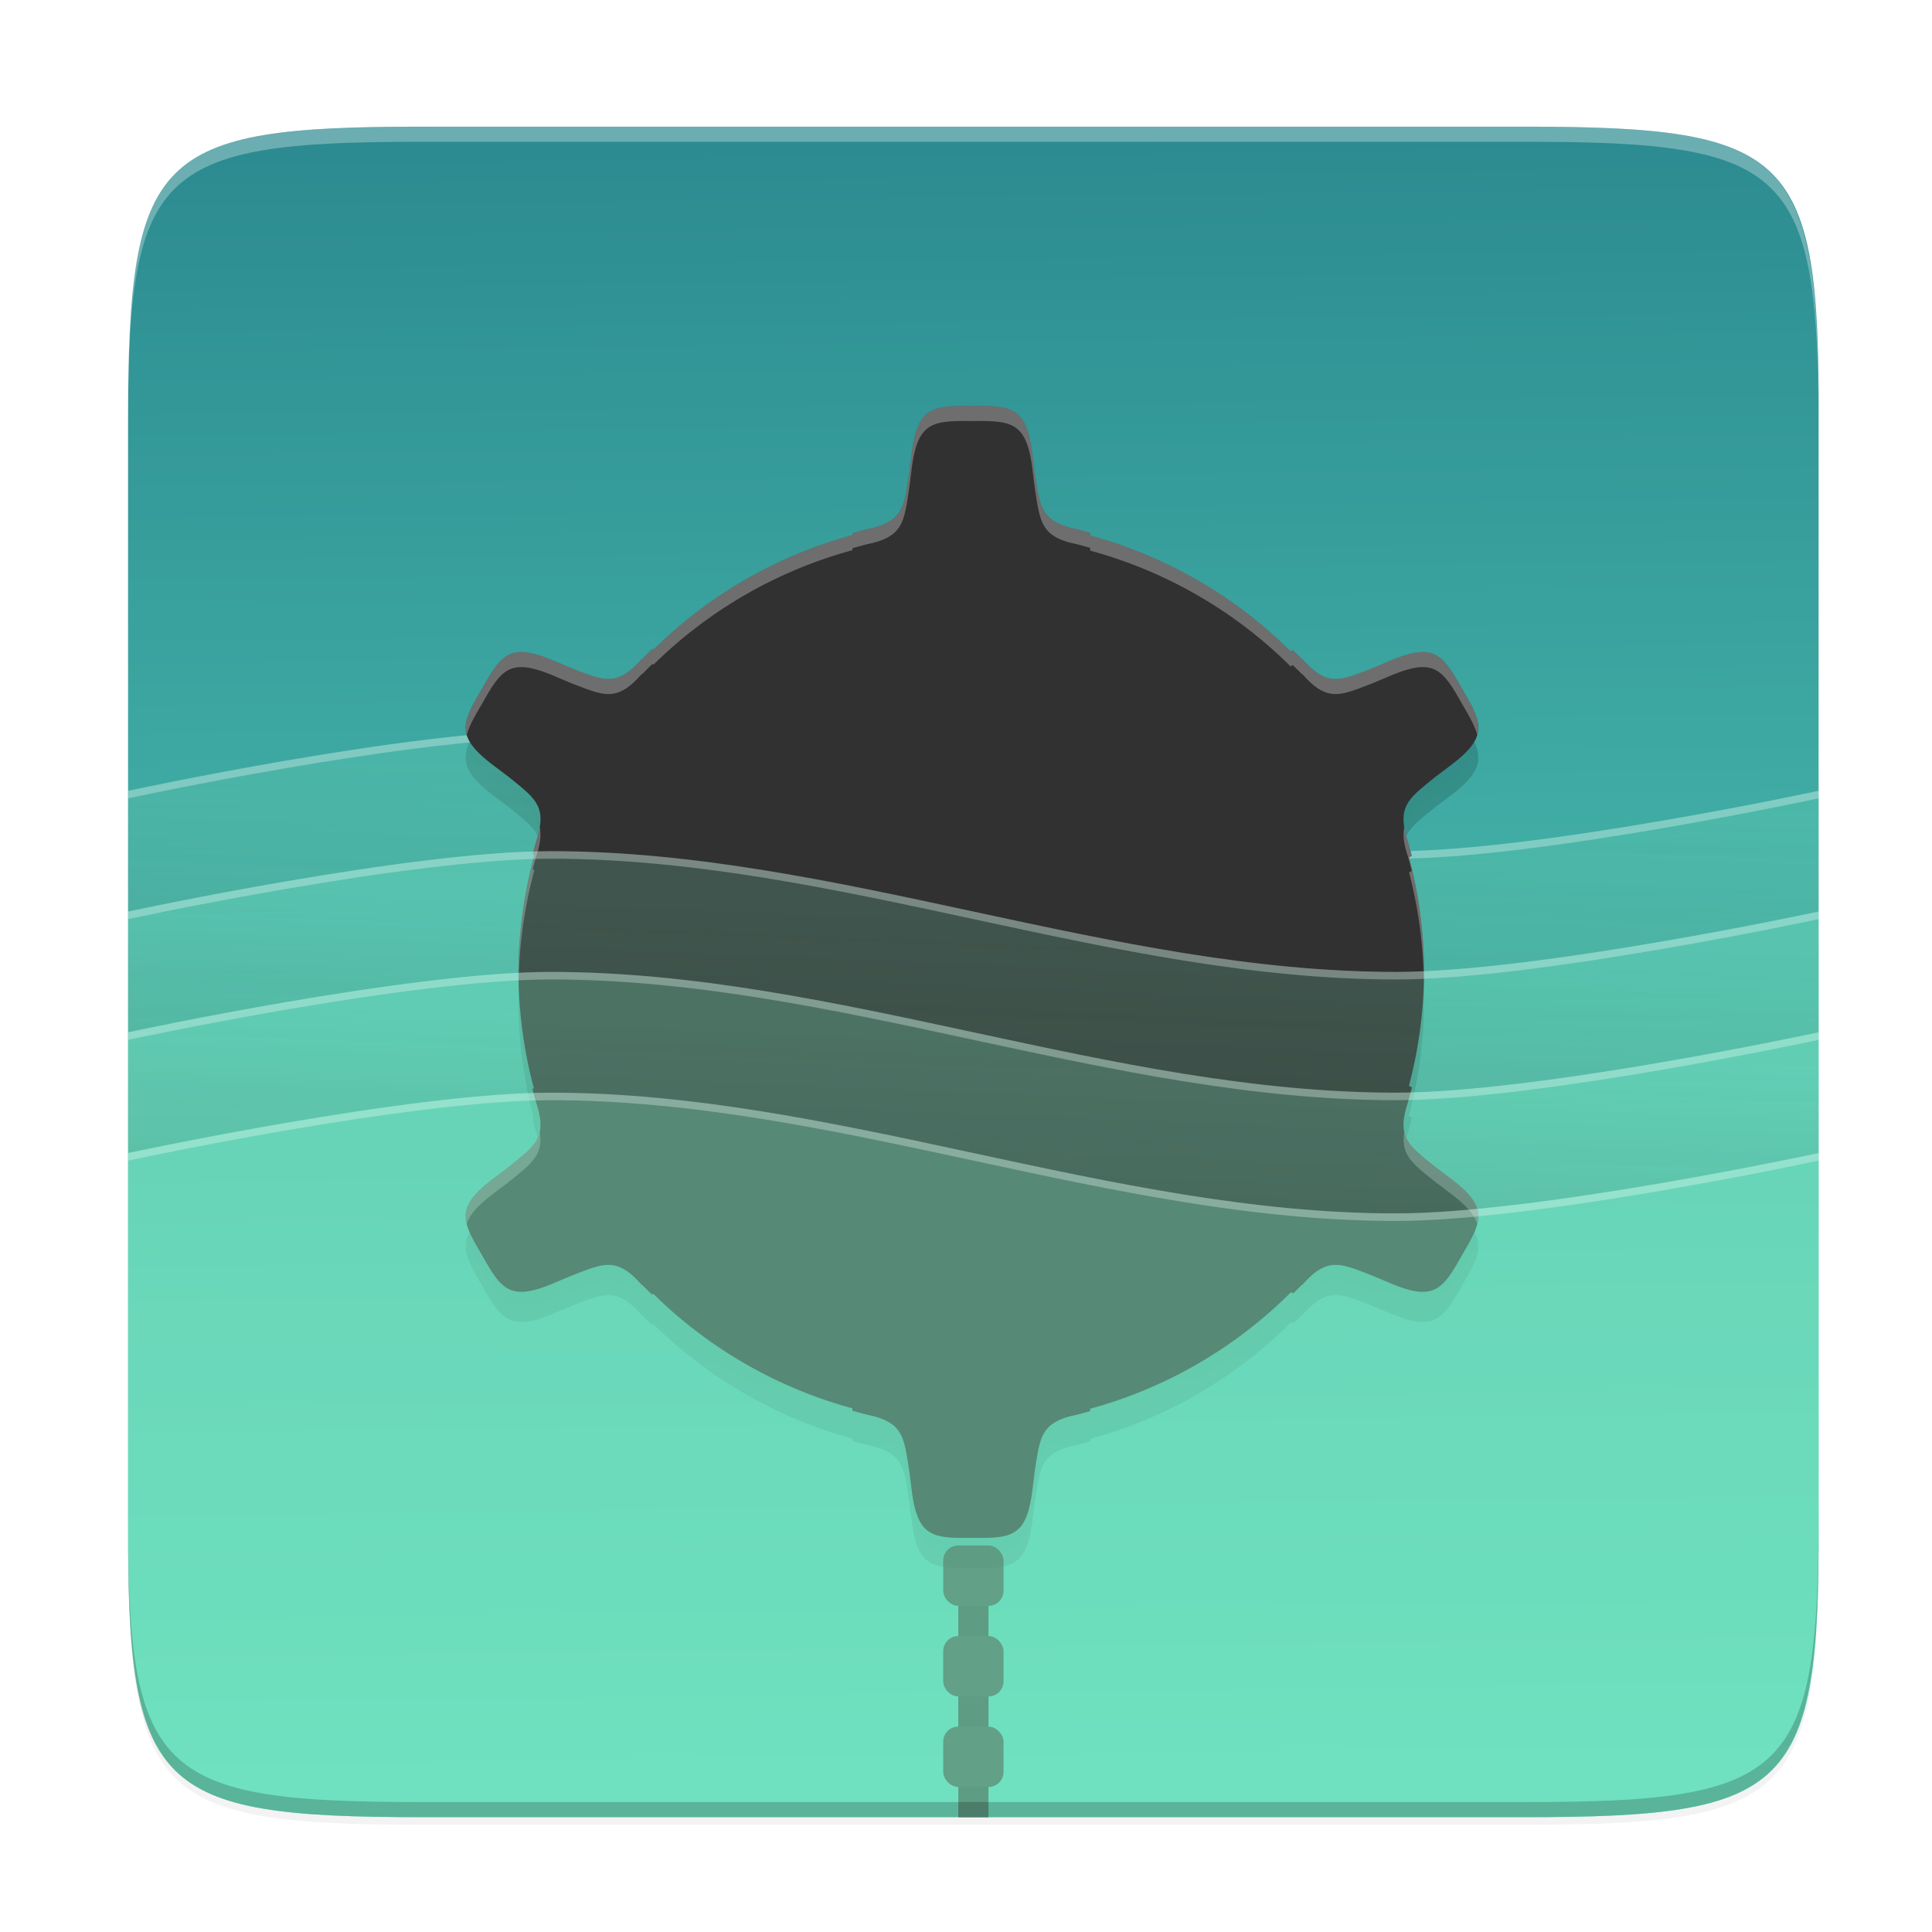 <?xml version="1.0" encoding="UTF-8" standalone="no"?>
<svg
   width="256"
   height="256"
   version="1.0"
   enable-background="new"
   id="svg73"
   sodipodi:docname="mine.svg"
   inkscape:version="1.1.2 (0a00cf5339, 2022-02-04)"
   xmlns:inkscape="http://www.inkscape.org/namespaces/inkscape"
   xmlns:sodipodi="http://sodipodi.sourceforge.net/DTD/sodipodi-0.dtd"
   xmlns:xlink="http://www.w3.org/1999/xlink"
   xmlns="http://www.w3.org/2000/svg"
   xmlns:svg="http://www.w3.org/2000/svg">
  <sodipodi:namedview
     id="namedview75"
     pagecolor="#ffffff"
     bordercolor="#666666"
     borderopacity="1.0"
     inkscape:pageshadow="2"
     inkscape:pageopacity="0.0"
     inkscape:pagecheckerboard="0"
     showgrid="false"
     inkscape:zoom="1.2526286"
     inkscape:cx="-11.575658"
     inkscape:cy="146.49194"
     inkscape:window-width="1920"
     inkscape:window-height="1014"
     inkscape:window-x="0"
     inkscape:window-y="32"
     inkscape:window-maximized="1"
     inkscape:current-layer="svg73" />
  <defs
     id="defs21">
    <filter
       id="b"
       width="1.046"
       height="1.05"
       x="-0.023"
       y="-0.025"
       color-interpolation-filters="sRGB">
      <feGaussianBlur
         stdDeviation="2.32"
         id="feGaussianBlur2" />
    </filter>
    <filter
       id="c"
       width="1.023"
       height="1.025"
       x="-0.012"
       y="-0.012"
       color-interpolation-filters="sRGB">
      <feGaussianBlur
         stdDeviation="1.16"
         id="feGaussianBlur5" />
    </filter>
    <linearGradient
       id="e"
       x1="296"
       x2="296"
       y1="-212"
       y2="236"
       gradientUnits="userSpaceOnUse"
       xlink:href="#a" />
    <linearGradient
       id="a">
      <stop
         offset="0"
         stop-color="#FFFEFE"
         id="stop9" />
      <stop
         offset=".125"
         stop-color="#FFFEFE"
         stop-opacity=".098"
         id="stop11" />
      <stop
         offset=".925"
         stop-opacity=".098"
         id="stop13" />
      <stop
         offset="1"
         stop-opacity=".498"
         id="stop15" />
    </linearGradient>
    <clipPath
       id="d"
       clipPathUnits="userSpaceOnUse">
      <path
         d="M361.938-212C507.235-212 528-191.287 528-46.125v116.25C528 215.286 507.235 236 361.937 236H214.063C68.766 236 48 215.286 48 70.125v-116.25C48-191.287 68.765-212 214.063-212z"
         fill="#9F4AC8"
         id="path18" />
    </clipPath>
    <filter
       inkscape:collect="always"
       style="color-interpolation-filters:sRGB"
       id="filter58492"
       x="-0.012"
       width="1.024"
       y="-0.012"
       height="1.024">
      <feGaussianBlur
         inkscape:collect="always"
         stdDeviation="1.12"
         id="feGaussianBlur58494" />
    </filter>
    <filter
       inkscape:collect="always"
       style="color-interpolation-filters:sRGB"
       id="filter58449"
       x="-0.048"
       width="1.096"
       y="-0.048"
       height="1.096">
      <feGaussianBlur
         inkscape:collect="always"
         stdDeviation="4.48"
         id="feGaussianBlur58451" />
    </filter>
    <linearGradient
       inkscape:collect="always"
       xlink:href="#linearGradient4338-7"
       id="linearGradient1694"
       x1="38.31"
       y1="270.69"
       x2="263.998"
       y2="267.997"
       gradientUnits="userSpaceOnUse"
       gradientTransform="rotate(90,154.094,130.881)" />
    <linearGradient
       inkscape:collect="always"
       id="linearGradient4338-7">
      <stop
         style="stop-color:#2b898f;stop-opacity:1"
         offset="0"
         id="stop4340-2" />
      <stop
         style="stop-color:#5bdbc1;stop-opacity:1"
         offset="1"
         id="stop4342-6" />
    </linearGradient>
    <linearGradient
       inkscape:collect="always"
       xlink:href="#linearGradient24047"
       id="linearGradient24049-5-1-9"
       x1="152"
       y1="140"
       x2="153"
       y2="116"
       gradientUnits="userSpaceOnUse"
       gradientTransform="translate(-23.022,-11.216)" />
    <linearGradient
       inkscape:collect="always"
       id="linearGradient24047">
      <stop
         style="stop-color:#1a1a1a;stop-opacity:1;"
         offset="0"
         id="stop24043" />
      <stop
         style="stop-color:#1a1a1a;stop-opacity:0;"
         offset="1"
         id="stop24045" />
    </linearGradient>
    <filter
       inkscape:collect="always"
       style="color-interpolation-filters:sRGB"
       id="filter1489"
       x="-0.127"
       width="1.254"
       y="-0.114"
       height="1.227">
      <feGaussianBlur
         inkscape:collect="always"
         stdDeviation="7.104"
         id="feGaussianBlur1491" />
    </filter>
    <filter
       inkscape:collect="always"
       style="color-interpolation-filters:sRGB"
       id="filter1497"
       x="-0.013"
       width="1.025"
       y="-0.011"
       height="1.023">
      <feGaussianBlur
         inkscape:collect="always"
         stdDeviation="0.71"
         id="feGaussianBlur1499" />
    </filter>
    <linearGradient
       inkscape:collect="always"
       xlink:href="#linearGradient24047"
       id="linearGradient24049-5-1"
       x1="152"
       y1="140"
       x2="153"
       y2="116"
       gradientUnits="userSpaceOnUse"
       gradientTransform="translate(-23.022,4.784)" />
    <linearGradient
       inkscape:collect="always"
       xlink:href="#linearGradient24047"
       id="linearGradient24049-5-2"
       x1="152"
       y1="140"
       x2="153"
       y2="116"
       gradientUnits="userSpaceOnUse"
       gradientTransform="translate(-23.022,20.784)" />
  </defs>
  <path
     style="color:#000000;display:inline;overflow:visible;visibility:visible;opacity:0.1;fill:#000000;fill-opacity:1;fill-rule:nonzero;stroke:none;stroke-width:1;marker:none;filter:url(#filter58492);enable-background:accumulate"
     d="m 202.05,17.785 c 35.297,0 39.095,3.625 38.922,38.994 v 73.006 73.006 c 0.173,35.368 -3.625,38.994 -38.922,38.994 H 55.893 c -35.297,0 -38.922,-3.625 -38.922,-38.994 V 129.785 56.778 c 0,-35.369 3.625,-38.994 38.922,-38.994 z"
     id="rect4158-7"
     inkscape:connector-curvature="0"
     sodipodi:nodetypes="scccssscsss" />
  <path
     style="color:#000000;display:inline;overflow:visible;visibility:visible;opacity:0.2;fill:#000000;fill-opacity:1;fill-rule:nonzero;stroke:none;stroke-width:1;marker:none;filter:url(#filter58449);enable-background:accumulate"
     d="m 202.05,17.785 c 35.297,0 39.095,3.625 38.922,38.994 v 73.006 73.006 c 0.173,35.368 -3.625,38.994 -38.922,38.994 H 55.893 c -35.297,0 -38.922,-3.625 -38.922,-38.994 V 129.785 56.778 c 0,-35.369 3.625,-38.994 38.922,-38.994 z"
     id="rect4158-1"
     inkscape:connector-curvature="0"
     sodipodi:nodetypes="scccssscsss" />
  <path
     style="color:#000000;display:inline;overflow:visible;visibility:visible;fill:url(#linearGradient1694);fill-opacity:1;fill-rule:nonzero;stroke:none;stroke-width:1;marker:none;enable-background:accumulate"
     d="m 202.05,16.784 c 35.297,0 39.095,3.625 38.922,38.994 v 73.006 73.006 c 0.173,35.368 -3.625,38.994 -38.922,38.994 H 55.893 c -35.297,0 -38.922,-3.625 -38.922,-38.994 V 128.784 55.778 c 0,-35.369 3.625,-38.994 38.922,-38.994 z"
     id="rect4158"
     inkscape:connector-curvature="0"
     sodipodi:nodetypes="scccssscsss" />
  <path
     style="color:#000000;display:inline;overflow:visible;visibility:visible;opacity:0.1;fill:url(#linearGradient24049-5-1-9);fill-opacity:1;fill-rule:nonzero;stroke:none;stroke-width:1;marker:none;enable-background:accumulate"
     d="m 72.978,96.784 c -18.856,0 -56,8 -56,8 v 16 c 0,0 37.144,-8 56,-8 37.712,0 74.288,16 112,16 18.856,0 56,-8 56,-8 v -16 c 0,0 -37.144,8 -56,8 -37.712,0 -74.288,-16 -112,-16 z"
     id="rect4158-97-5-2-1-6-3-6"
     inkscape:connector-curvature="0" />
  <g
     transform="translate(-23.022,-27.216)"
     style="display:inline;enable-background:new"
     id="g23767">
    <rect
       y="236"
       x="150"
       height="32"
       width="4"
       id="rect23761"
       style="opacity:1;vector-effect:none;fill:#313131;fill-opacity:1;stroke:none;stroke-width:2;stroke-linecap:butt;stroke-linejoin:miter;stroke-miterlimit:4;stroke-dasharray:none;stroke-dashoffset:0;stroke-opacity:1;marker:none" />
    <rect
       ry="2"
       rx="2"
       y="232"
       x="148"
       height="8"
       width="8"
       id="rect23738"
       style="opacity:1;vector-effect:none;fill:#3b3b3b;fill-opacity:1;stroke:none;stroke-width:2;stroke-linecap:butt;stroke-linejoin:miter;stroke-miterlimit:4;stroke-dasharray:none;stroke-dashoffset:0;stroke-opacity:1;marker:none" />
    <rect
       ry="2"
       rx="2"
       y="244"
       x="148"
       height="8"
       width="8"
       id="rect23738-9"
       style="display:inline;opacity:1;vector-effect:none;fill:#3b3b3b;fill-opacity:1;stroke:none;stroke-width:2;stroke-linecap:butt;stroke-linejoin:miter;stroke-miterlimit:4;stroke-dasharray:none;stroke-dashoffset:0;stroke-opacity:1;marker:none;enable-background:new" />
    <rect
       ry="2"
       rx="2"
       y="256"
       x="148"
       height="8"
       width="8"
       id="rect23738-3"
       style="display:inline;opacity:1;vector-effect:none;fill:#3b3b3b;fill-opacity:1;stroke:none;stroke-width:2;stroke-linecap:butt;stroke-linejoin:miter;stroke-miterlimit:4;stroke-dasharray:none;stroke-dashoffset:0;stroke-opacity:1;marker:none;enable-background:new" />
  </g>
  <path
     inkscape:connector-curvature="0"
     style="display:inline;fill:#b3b3b3;fill-opacity:1;stroke:none;stroke-width:3;stroke-linecap:round;stroke-linejoin:round;stroke-miterlimit:4;stroke-dasharray:none;stroke-dashoffset:0;stroke-opacity:1;enable-background:new"
     d="m 156.514,77.757 a 6,6 0 0 0 -4.912,2.994 6,6 0 0 0 2.195,8.195 6,6 0 0 0 8.195,-2.195 6,6 0 0 0 -2.195,-8.197 6,6 0 0 0 -3.283,-0.797 z M 78.797,122.784 a 6,6 0 0 0 -6,6 6,6 0 0 0 6,6 6,6 0 0 0 6,-6 6,6 0 0 0 -6,-6 z m 77.859,45.035 a 6,6 0 0 0 -2.859,0.803 6,6 0 0 0 -2.195,8.195 6,6 0 0 0 8.195,2.195 6,6 0 0 0 2.195,-8.195 6,6 0 0 0 -5.336,-2.998 z"
     id="circle1245"
     inkscape:export-xdpi="96"
     inkscape:export-ydpi="96"
     inkscape:export-filename="/home/stuart/Pictures/gnome-mines.svg.png" />
  <path
     inkscape:connector-curvature="0"
     style="color:#000000;display:inline;overflow:visible;visibility:visible;opacity:0.4;fill:#000000;fill-opacity:1;fill-rule:nonzero;stroke:none;stroke-width:16.078;stroke-linecap:butt;stroke-linejoin:miter;stroke-miterlimit:4;stroke-dasharray:none;stroke-dashoffset:0;stroke-opacity:1;marker:none;filter:url(#filter1489);enable-background:accumulate"
     d="m 128.797,57.791 c -5.394,-0.06 -7.28,0.14 -8.039,6.662 l -0.289,2.305 c -0.666,4.23 -0.793,6.145 -4.795,7.182 -0.268,0.06 -0.536,0.12 -0.803,0.184 -0.063,0.013 -0.119,0.028 -0.184,0.041 l 0.008,0.002 c -0.589,0.142 -1.166,0.311 -1.748,0.471 v 0.266 a 60,60 0 0 0 -26.352,15.164 l -0.154,-0.09 c -0.462,0.458 -0.931,0.909 -1.379,1.381 l 0.021,-0.102 c -3.337,3.821 -5.002,2.959 -9.305,1.303 l -2.141,-0.902 c -1.884,-0.814 -3.287,-1.223 -4.408,-1.258 -2.466,-0.077 -3.561,1.657 -5.379,4.889 -2.749,4.641 -3.521,6.375 1.748,10.293 l 1.852,1.404 c 3.343,2.702 4.939,3.766 3.811,7.787 -0.047,0.149 -0.091,0.299 -0.137,0.449 -0.049,0.157 -0.092,0.307 -0.148,0.473 l 0.01,-0.01 c -0.148,0.498 -0.271,1.005 -0.406,1.508 l 0.219,0.127 a 60,60 0 0 0 -2.102,15.467 60,60 0 0 0 2.041,15.402 l -0.182,0.105 c 0.143,0.532 0.273,1.068 0.43,1.594 l -0.012,-0.01 c 0.057,0.165 0.101,0.316 0.15,0.473 0.046,0.15 0.09,0.3 0.137,0.449 1.128,4.021 -0.468,5.085 -3.811,7.787 l -1.852,1.404 c -5.269,3.918 -4.497,5.65 -1.748,10.291 2.645,4.701 3.76,6.235 9.787,3.631 l 2.141,-0.9 c 4.303,-1.656 5.967,-2.518 9.305,1.303 l -0.023,-0.102 c 0.427,0.451 0.876,0.88 1.316,1.316 l 0.18,-0.104 a 60,60 0 0 0 26.391,15.186 v 0.322 c 0.582,0.16 1.159,0.329 1.748,0.471 l -0.008,0.002 c 0.065,0.013 0.121,0.028 0.184,0.041 0.267,0.064 0.535,0.124 0.803,0.184 4.002,1.036 4.129,2.952 4.795,7.182 l 0.289,2.305 c 0.759,6.522 2.645,6.722 8.039,6.662 5.394,0.06 7.28,-0.14 8.039,-6.662 l 0.289,-2.305 c 0.666,-4.23 0.793,-6.145 4.795,-7.182 0.268,-0.06 0.536,-0.12 0.803,-0.184 0.063,-0.013 0.119,-0.028 0.184,-0.041 l -0.008,-0.002 c 0.522,-0.126 1.033,-0.278 1.549,-0.418 v -0.318 a 60,60 0 0 0 26.625,-15.457 l 0.293,0.17 c 0.389,-0.389 0.787,-0.769 1.166,-1.168 l -0.021,0.102 c 3.337,-3.821 5.002,-2.959 9.305,-1.303 l 2.141,0.902 c 6.027,2.604 7.142,1.07 9.787,-3.631 2.749,-4.641 3.521,-6.375 -1.748,-10.293 l -1.852,-1.404 c -3.343,-2.702 -4.939,-3.766 -3.811,-7.787 0.047,-0.149 0.091,-0.299 0.137,-0.449 0.049,-0.157 0.092,-0.307 0.148,-0.473 l -0.01,0.01 c 0.176,-0.594 0.326,-1.198 0.484,-1.799 l -0.396,-0.229 a 60,60 0 0 0 2.002,-15.074 60,60 0 0 0 -1.99,-15.18 l 0.361,-0.209 c -0.152,-0.572 -0.293,-1.148 -0.461,-1.713 l 0.012,0.01 c -0.057,-0.165 -0.102,-0.316 -0.15,-0.473 -0.046,-0.15 -0.09,-0.3 -0.137,-0.449 -1.128,-4.021 0.468,-5.085 3.811,-7.787 l 1.852,-1.404 c 5.269,-3.918 4.497,-5.65 1.748,-10.291 -1.818,-3.232 -2.913,-4.968 -5.379,-4.891 -1.121,0.035 -2.525,0.446 -4.408,1.26 l -2.141,0.9 c -4.302,1.656 -5.967,2.518 -9.305,-1.303 l 0.023,0.102 c -0.399,-0.421 -0.821,-0.821 -1.232,-1.23 l -0.297,0.172 a 60,60 0 0 0 -26.557,-15.34 v -0.375 c -0.516,-0.14 -1.027,-0.292 -1.549,-0.418 l 0.008,-0.002 c -0.065,-0.013 -0.121,-0.028 -0.184,-0.041 -0.267,-0.064 -0.535,-0.124 -0.803,-0.184 -4.002,-1.036 -4.129,-2.952 -4.795,-7.182 l -0.289,-2.305 c -0.759,-6.522 -2.646,-6.722 -8.039,-6.662 z"
     id="path4356-9-1"
     inkscape:export-xdpi="96"
     inkscape:export-ydpi="96"
     inkscape:export-filename="/home/stuart/Pictures/gnome-mines.svg.png" />
  <path
     style="color:#000000;display:inline;overflow:visible;visibility:visible;opacity:0.2;fill:#81e9c0;fill-opacity:1;fill-rule:nonzero;stroke:none;stroke-width:1;marker:none;enable-background:accumulate"
     d="m 16.978,104.785 v 97.006 c -0.173,35.368 3.625,38.994 38.922,38.994 H 202.056 c 35.297,0 38.922,-3.626 38.922,-38.994 V 104.785 c 0,0 -37.144,8 -56,8 -37.712,0 -74.288,-16 -112,-16 -18.856,0 -56,8 -56,8 z"
     id="rect4158-97-1-49"
     inkscape:connector-curvature="0"
     sodipodi:nodetypes="ccssscaac" />
  <path
     inkscape:connector-curvature="0"
     style="color:#000000;display:inline;overflow:visible;visibility:visible;opacity:0.1;fill:#000000;fill-opacity:1;fill-rule:nonzero;stroke:none;stroke-width:16.078;stroke-linecap:butt;stroke-linejoin:miter;stroke-miterlimit:4;stroke-dasharray:none;stroke-dashoffset:0;stroke-opacity:1;marker:none;filter:url(#filter1497);enable-background:accumulate"
     d="m 128.797,55.791 c -5.394,-0.06 -7.28,0.14 -8.039,6.662 l -0.289,2.305 c -0.666,4.23 -0.793,6.145 -4.795,7.182 -0.268,0.06 -0.536,0.12 -0.803,0.184 -0.063,0.013 -0.119,0.028 -0.184,0.041 l 0.008,0.002 c -0.589,0.142 -1.166,0.311 -1.748,0.471 v 0.266 a 60,60 0 0 0 -26.352,15.164 l -0.154,-0.09 c -0.462,0.458 -0.931,0.909 -1.379,1.381 l 0.021,-0.102 c -3.337,3.821 -5.002,2.959 -9.305,1.303 l -2.141,-0.902 c -1.884,-0.814 -3.287,-1.223 -4.408,-1.258 -2.466,-0.077 -3.561,1.657 -5.379,4.889 -2.749,4.641 -3.521,6.375 1.748,10.293 l 1.852,1.404 c 3.343,2.702 4.939,3.766 3.811,7.787 -0.047,0.149 -0.091,0.299 -0.137,0.449 -0.049,0.157 -0.092,0.307 -0.148,0.473 l 0.01,-0.01 c -0.148,0.498 -0.271,1.005 -0.406,1.508 l 0.219,0.127 a 60,60 0 0 0 -2.102,15.467 60,60 0 0 0 2.041,15.402 l -0.182,0.105 c 0.142,0.532 0.273,1.068 0.43,1.594 l -0.012,-0.01 c 0.057,0.165 0.101,0.316 0.15,0.473 0.046,0.15 0.09,0.3 0.137,0.449 1.128,4.021 -0.468,5.085 -3.811,7.787 l -1.852,1.404 c -5.269,3.918 -4.497,5.65 -1.748,10.291 2.645,4.701 3.76,6.235 9.787,3.631 l 2.141,-0.9 c 4.303,-1.656 5.967,-2.518 9.305,1.303 l -0.023,-0.102 c 0.427,0.451 0.876,0.88 1.316,1.316 l 0.18,-0.104 a 60,60 0 0 0 26.391,15.186 v 0.322 c 0.582,0.16 1.159,0.329 1.748,0.471 l -0.008,0.002 c 0.065,0.013 0.121,0.028 0.184,0.041 0.267,0.064 0.535,0.124 0.803,0.184 4.002,1.036 4.129,2.952 4.795,7.182 l 0.289,2.305 c 0.759,6.522 2.645,6.722 8.039,6.662 5.394,0.06 7.28,-0.14 8.039,-6.662 l 0.289,-2.305 c 0.666,-4.23 0.793,-6.145 4.795,-7.182 0.268,-0.06 0.536,-0.12 0.803,-0.184 0.063,-0.013 0.119,-0.028 0.184,-0.041 l -0.008,-0.002 c 0.522,-0.126 1.033,-0.278 1.549,-0.418 v -0.318 a 60,60 0 0 0 26.625,-15.457 l 0.293,0.17 c 0.389,-0.389 0.787,-0.769 1.166,-1.168 l -0.021,0.102 c 3.337,-3.821 5.002,-2.959 9.305,-1.303 l 2.141,0.902 c 6.027,2.604 7.142,1.07 9.787,-3.631 2.749,-4.641 3.521,-6.375 -1.748,-10.293 l -1.852,-1.404 c -3.343,-2.702 -4.939,-3.766 -3.811,-7.787 0.047,-0.149 0.091,-0.299 0.137,-0.449 0.049,-0.157 0.092,-0.307 0.148,-0.473 l -0.01,0.01 c 0.176,-0.594 0.326,-1.198 0.484,-1.799 l -0.396,-0.229 a 60,60 0 0 0 2.002,-15.074 60,60 0 0 0 -1.99,-15.18 l 0.361,-0.209 c -0.152,-0.572 -0.293,-1.148 -0.461,-1.713 l 0.012,0.01 c -0.057,-0.165 -0.102,-0.316 -0.15,-0.473 -0.046,-0.15 -0.09,-0.3 -0.137,-0.449 -1.128,-4.021 0.468,-5.085 3.811,-7.787 l 1.852,-1.404 c 5.269,-3.918 4.497,-5.65 1.748,-10.291 -1.818,-3.232 -2.913,-4.968 -5.379,-4.891 -1.121,0.035 -2.525,0.446 -4.408,1.26 l -2.141,0.9 c -4.302,1.656 -5.967,2.518 -9.305,-1.303 l 0.023,0.102 c -0.399,-0.421 -0.821,-0.821 -1.232,-1.23 l -0.297,0.172 a 60,60 0 0 0 -26.557,-15.34 v -0.375 c -0.516,-0.14 -1.027,-0.292 -1.549,-0.418 l 0.008,-0.002 c -0.065,-0.013 -0.121,-0.028 -0.184,-0.041 -0.267,-0.064 -0.535,-0.124 -0.803,-0.184 -4.002,-1.036 -4.129,-2.952 -4.795,-7.182 l -0.289,-2.305 c -0.759,-6.522 -2.646,-6.722 -8.039,-6.662 z"
     id="path4356-9"
     inkscape:export-xdpi="96"
     inkscape:export-ydpi="96"
     inkscape:export-filename="/home/stuart/Pictures/gnome-mines.svg.png" />
  <path
     inkscape:connector-curvature="0"
     style="color:#000000;display:inline;overflow:visible;visibility:visible;opacity:0.3;fill:#ffffff;fill-opacity:1;fill-rule:nonzero;stroke:none;stroke-width:1;marker:none;enable-background:accumulate"
     d="m 72.978,96.784 c -18.856,0 -56,8 -56,8 v 1 c 0,0 37.144,-8 56,-8 37.712,0 74.288,16 112,16 18.856,0 56,-8 56,-8 v -1 c 0,0 -37.144,8 -56,8 -37.712,0 -74.288,-16 -112,-16 z"
     id="rect4158-97-1-4-5"
     sodipodi:nodetypes="sccssccss" />
  <path
     inkscape:connector-curvature="0"
     style="color:#000000;display:inline;overflow:visible;visibility:visible;fill:#313131;fill-opacity:1;fill-rule:nonzero;stroke:none;stroke-width:16.078;stroke-linecap:butt;stroke-linejoin:miter;stroke-miterlimit:4;stroke-dasharray:none;stroke-dashoffset:0;stroke-opacity:1;marker:none;enable-background:accumulate"
     d="m 128.797,53.79 c -5.394,-0.06 -7.28,0.14 -8.039,6.662 l -0.289,2.305 c -0.666,4.23 -0.793,6.145 -4.795,7.182 -0.268,0.06 -0.536,0.12 -0.803,0.184 -0.063,0.013 -0.119,0.028 -0.184,0.041 l 0.008,0.002 c -0.589,0.142 -1.166,0.311 -1.748,0.471 v 0.266 a 60,60 0 0 0 -26.352,15.164 l -0.154,-0.09 c -0.462,0.458 -0.931,0.909 -1.379,1.381 l 0.021,-0.102 c -3.337,3.821 -5.002,2.959 -9.305,1.303 l -2.141,-0.902 c -1.884,-0.814 -3.287,-1.223 -4.408,-1.258 -2.466,-0.077 -3.561,1.657 -5.379,4.889 -2.749,4.641 -3.521,6.375 1.748,10.293 l 1.852,1.404 c 3.343,2.702 4.939,3.766 3.811,7.787 -0.047,0.149 -0.091,0.299 -0.137,0.449 -0.049,0.157 -0.092,0.307 -0.148,0.473 l 0.01,-0.01 c -0.148,0.498 -0.271,1.005 -0.406,1.508 l 0.219,0.127 a 60,60 0 0 0 -2.102,15.467 60,60 0 0 0 2.041,15.402 l -0.182,0.105 c 0.142,0.532 0.273,1.068 0.43,1.594 l -0.012,-0.01 c 0.057,0.165 0.101,0.316 0.15,0.473 0.046,0.15 0.09,0.3 0.137,0.449 1.128,4.021 -0.468,5.085 -3.811,7.787 l -1.852,1.404 c -5.269,3.918 -4.497,5.65 -1.748,10.291 2.645,4.701 3.76,6.235 9.787,3.631 l 2.141,-0.9 c 4.303,-1.656 5.967,-2.518 9.305,1.303 l -0.023,-0.102 c 0.427,0.451 0.876,0.88 1.316,1.316 l 0.18,-0.104 a 60,60 0 0 0 26.391,15.186 v 0.322 c 0.582,0.16 1.159,0.329 1.748,0.471 l -0.008,0.002 c 0.065,0.013 0.121,0.028 0.184,0.041 0.267,0.064 0.535,0.124 0.803,0.184 4.002,1.036 4.129,2.952 4.795,7.182 l 0.289,2.305 c 0.759,6.522 2.645,6.722 8.039,6.662 5.394,0.06 7.28,-0.14 8.039,-6.662 l 0.289,-2.305 c 0.666,-4.23 0.793,-6.145 4.795,-7.182 0.268,-0.06 0.536,-0.12 0.803,-0.184 0.063,-0.013 0.119,-0.028 0.184,-0.041 l -0.008,-0.002 c 0.522,-0.126 1.033,-0.278 1.549,-0.418 v -0.318 a 60,60 0 0 0 26.625,-15.457 l 0.293,0.17 c 0.389,-0.389 0.787,-0.769 1.166,-1.168 l -0.021,0.102 c 3.337,-3.821 5.002,-2.959 9.305,-1.303 l 2.141,0.902 c 6.027,2.604 7.142,1.07 9.787,-3.631 2.749,-4.641 3.521,-6.375 -1.748,-10.293 l -1.852,-1.404 c -3.343,-2.702 -4.939,-3.766 -3.811,-7.787 0.047,-0.149 0.091,-0.299 0.137,-0.449 0.049,-0.157 0.092,-0.307 0.148,-0.473 l -0.01,0.01 c 0.176,-0.594 0.326,-1.198 0.484,-1.799 l -0.396,-0.229 a 60,60 0 0 0 2.003,-15.074 60,60 0 0 0 -1.99,-15.18 l 0.361,-0.209 c -0.152,-0.572 -0.293,-1.148 -0.461,-1.713 l 0.012,0.01 c -0.057,-0.165 -0.102,-0.316 -0.15,-0.473 -0.046,-0.15 -0.09,-0.3 -0.137,-0.449 -1.128,-4.021 0.468,-5.085 3.811,-7.787 l 1.852,-1.404 c 5.269,-3.918 4.497,-5.65 1.748,-10.291 -1.818,-3.232 -2.913,-4.968 -5.379,-4.891 -1.121,0.035 -2.525,0.446 -4.408,1.26 l -2.141,0.9 c -4.302,1.656 -5.967,2.518 -9.305,-1.303 l 0.023,0.102 c -0.399,-0.421 -0.821,-0.821 -1.232,-1.23 l -0.297,0.172 a 60,60 0 0 0 -26.557,-15.34 v -0.375 c -0.516,-0.14 -1.027,-0.292 -1.549,-0.418 l 0.008,-0.002 c -0.065,-0.013 -0.121,-0.028 -0.184,-0.041 -0.267,-0.064 -0.535,-0.124 -0.803,-0.184 -4.002,-1.036 -4.129,-2.952 -4.795,-7.182 l -0.289,-2.305 c -0.759,-6.522 -2.646,-6.722 -8.039,-6.662 z"
     id="path4356"
     inkscape:export-xdpi="96"
     inkscape:export-ydpi="96"
     inkscape:export-filename="/home/stuart/Pictures/gnome-mines.svg.png" />
  <path
     inkscape:connector-curvature="0"
     style="color:#000000;display:inline;overflow:visible;visibility:visible;opacity:0.3;fill:#ffffff;fill-opacity:1;fill-rule:nonzero;stroke:none;stroke-width:16.078;stroke-linecap:butt;stroke-linejoin:miter;stroke-miterlimit:4;stroke-dasharray:none;stroke-dashoffset:0;stroke-opacity:1;marker:none;enable-background:accumulate"
     d="m 128.798,53.79 c -5.394,-0.06 -7.28,0.14 -8.039,6.662 l -0.289,2.305 c -0.666,4.23 -0.793,6.145 -4.795,7.182 -0.268,0.06 -0.536,0.12 -0.803,0.184 -0.063,0.013 -0.119,0.028 -0.184,0.041 l 0.008,0.002 c -0.589,0.142 -1.166,0.311 -1.748,0.471 v 0.266 a 60,60 0 0 0 -26.352,15.164 l -0.154,-0.09 c -0.462,0.458 -0.931,0.909 -1.379,1.381 l 0.021,-0.102 c -3.337,3.821 -5.002,2.959 -9.305,1.303 l -2.141,-0.902 c -1.884,-0.814 -3.287,-1.223 -4.408,-1.258 -2.466,-0.077 -3.561,1.657 -5.379,4.889 -1.582,2.671 -2.501,4.38 -1.998,6.096 0.291,-1.149 1.015,-2.435 1.998,-4.096 1.818,-3.232 2.913,-4.966 5.379,-4.889 1.121,0.035 2.525,0.444 4.408,1.258 l 2.141,0.902 c 4.303,1.656 5.967,2.518 9.305,-1.303 l -0.021,0.102 c 0.448,-0.472 0.917,-0.923 1.379,-1.381 l 0.154,0.09 a 60,60 0 0 1 26.352,-15.164 v -0.266 c 0.582,-0.16 1.159,-0.329 1.748,-0.471 l -0.008,-0.002 c 0.065,-0.013 0.12,-0.028 0.184,-0.041 0.267,-0.064 0.535,-0.124 0.803,-0.184 4.002,-1.036 4.129,-2.952 4.795,-7.182 l 0.289,-2.305 c 0.759,-6.522 2.645,-6.722 8.039,-6.662 5.394,-0.06 7.28,0.14 8.039,6.662 l 0.289,2.305 c 0.666,4.23 0.793,6.145 4.795,7.182 0.268,0.06 0.536,0.12 0.803,0.184 0.063,0.013 0.119,0.028 0.184,0.041 l -0.008,0.002 c 0.522,0.126 1.033,0.278 1.549,0.418 v 0.375 a 60,60 0 0 1 26.557,15.34 l 0.297,-0.172 c 0.411,0.409 0.833,0.809 1.232,1.23 l -0.023,-0.102 c 3.337,3.821 5.002,2.959 9.305,1.303 l 2.141,-0.9 c 1.884,-0.814 3.287,-1.225 4.408,-1.26 2.466,-0.077 3.561,1.659 5.379,4.891 0.984,1.662 1.705,2.95 1.996,4.1 0.505,-1.717 -0.413,-3.426 -1.996,-6.1 -1.818,-3.232 -2.913,-4.968 -5.379,-4.891 -1.121,0.035 -2.525,0.446 -4.408,1.26 l -2.141,0.9 c -4.302,1.656 -5.967,2.518 -9.305,-1.303 l 0.023,0.102 c -0.399,-0.421 -0.821,-0.821 -1.232,-1.23 l -0.297,0.172 a 60,60 0 0 0 -26.556,-15.34 v -0.375 c -0.516,-0.14 -1.027,-0.292 -1.549,-0.418 l 0.008,-0.002 c -0.065,-0.013 -0.121,-0.028 -0.184,-0.041 -0.267,-0.064 -0.535,-0.124 -0.803,-0.184 -4.002,-1.036 -4.129,-2.952 -4.795,-7.182 l -0.289,-2.305 c -0.759,-6.522 -2.645,-6.722 -8.039,-6.662 z M 71.517,109.589 c -0.059,0.369 -0.133,0.751 -0.254,1.182 -0.047,0.149 -0.091,0.299 -0.137,0.449 -0.049,0.157 -0.092,0.307 -0.148,0.473 l 0.01,-0.01 c -0.148,0.498 -0.271,1.005 -0.406,1.508 l 0.219,0.127 a 60,60 0 0 0 -2.102,15.467 60,60 0 0 0 0.041,0.803 60,60 0 0 1 2.061,-14.27 l -0.219,-0.127 c 0.136,-0.503 0.258,-1.01 0.406,-1.508 l -0.01,0.01 c 0.057,-0.165 0.1,-0.316 0.148,-0.473 0.046,-0.15 0.09,-0.3 0.137,-0.449 0.373,-1.33 0.441,-2.332 0.254,-3.182 z m 114.563,0 c -0.188,0.849 -0.119,1.851 0.254,3.182 0.047,0.149 0.091,0.299 0.137,0.449 0.049,0.157 0.094,0.307 0.15,0.473 l -0.012,-0.01 c 0.168,0.565 0.309,1.141 0.461,1.713 l -0.361,0.209 a 60,60 0 0 1 1.949,14.416 60,60 0 0 0 0.041,-1.236 60,60 0 0 0 -1.99,-15.18 l 0.361,-0.209 c -0.152,-0.572 -0.293,-1.148 -0.461,-1.713 l 0.012,0.01 c -0.057,-0.165 -0.102,-0.316 -0.15,-0.473 -0.046,-0.15 -0.09,-0.3 -0.137,-0.449 -0.121,-0.431 -0.194,-0.813 -0.254,-1.182 z m 0.994,34.488 a 60,60 0 0 1 -0.078,0.365 c 0.031,-0.119 0.064,-0.237 0.096,-0.355 z m -0.996,5.902 c -0.496,3.072 1.082,4.193 4.066,6.605 l 1.852,1.404 c 2.236,1.663 3.374,2.932 3.744,4.197 0.523,-2.063 -0.36,-3.681 -3.744,-6.197 l -1.852,-1.404 c -2.237,-1.808 -3.687,-2.887 -4.066,-4.605 z m -114.561,0.002 c -0.38,1.718 -1.828,2.796 -4.064,4.604 l -1.852,1.404 c -3.383,2.516 -4.268,4.133 -3.746,6.195 0.371,-1.264 1.511,-2.533 3.746,-4.195 l 1.852,-1.404 c 2.984,-2.412 4.56,-3.533 4.064,-6.604 z"
     id="path4356-5" />
  <path
     style="color:#000000;display:inline;overflow:visible;visibility:visible;opacity:0.2;fill:#81e9c0;fill-opacity:1;fill-rule:nonzero;stroke:none;stroke-width:1;marker:none;enable-background:accumulate"
     d="m 16.978,120.784 v 81.006 c -0.173,35.368 3.625,38.994 38.922,38.994 H 202.056 c 35.297,0 38.922,-3.626 38.922,-38.994 V 120.784 c 0,0 -37.144,8 -56,8 -37.712,0 -74.288,-16 -112,-16 -18.856,0 -56,8 -56,8 z"
     id="rect4158-97-5"
     inkscape:connector-curvature="0"
     sodipodi:nodetypes="ccssscaac" />
  <path
     style="color:#000000;display:inline;overflow:visible;visibility:visible;opacity:0.1;fill:url(#linearGradient24049-5-1);fill-opacity:1;fill-rule:nonzero;stroke:none;stroke-width:1;marker:none;enable-background:accumulate"
     d="m 72.978,112.784 c -18.856,0 -56,8 -56,8 v 16 c 0,0 37.144,-8 56,-8 37.712,0 74.288,16 112,16 18.856,0 56,-8 56,-8 v -16 c 0,0 -37.144,8 -56,8 -37.712,0 -74.288,-16 -112,-16 z"
     id="rect4158-97-5-2-1-6-3"
     inkscape:connector-curvature="0" />
  <path
     inkscape:connector-curvature="0"
     style="color:#000000;display:inline;overflow:visible;visibility:visible;opacity:0.3;fill:#ffffff;fill-opacity:1;fill-rule:nonzero;stroke:none;stroke-width:1;marker:none;enable-background:accumulate"
     d="m 72.978,112.784 c -18.856,0 -56,8 -56,8 v 1 c 0,0 37.144,-8 56,-8 37.712,0 74.288,16 112,16 18.856,0 56,-8 56,-8 v -1 c 0,0 -37.144,8 -56,8 -37.712,0 -74.288,-16 -112,-16 z"
     id="rect4158-97-1-4-4" />
  <path
     style="color:#000000;display:inline;overflow:visible;visibility:visible;opacity:0.2;fill:#81e9c0;fill-opacity:1;fill-rule:nonzero;stroke:none;stroke-width:1;marker:none;enable-background:accumulate"
     d="m 16.978,136.785 v 65.006 c -0.173,35.368 3.625,38.994 38.922,38.994 H 202.056 c 35.297,0 38.922,-3.626 38.922,-38.994 V 136.785 c 0,0 -37.144,8 -56,8 -37.712,0 -74.288,-16 -112,-16 -18.856,0 -56,8 -56,8 z"
     id="rect4158-97"
     inkscape:connector-curvature="0"
     sodipodi:nodetypes="ccssscaac" />
  <path
     style="color:#000000;display:inline;overflow:visible;visibility:visible;opacity:0.2;fill:#81e9c0;fill-opacity:1;fill-rule:nonzero;stroke:none;stroke-width:1;marker:none;enable-background:accumulate"
     d="m 16.978,152.785 v 49.006 c -0.173,35.368 3.625,38.994 38.922,38.994 H 202.056 c 35.297,0 38.922,-3.626 38.922,-38.994 V 152.785 c 0,0 -37.144,8 -56,8 -37.712,0 -74.288,-16 -112,-16 -18.856,0 -56,8 -56,8 z"
     id="rect4158-97-1"
     inkscape:connector-curvature="0"
     sodipodi:nodetypes="ccssscaac" />
  <path
     style="color:#000000;display:inline;overflow:visible;visibility:visible;opacity:0.1;fill:url(#linearGradient24049-5-2);fill-opacity:1;fill-rule:nonzero;stroke:none;stroke-width:1;marker:none;enable-background:accumulate"
     d="m 72.978,128.784 c -18.856,0 -56,8 -56,8 v 16 c 0,0 37.144,-8 56,-8 37.712,0 74.288,16 112,16 18.856,0 56,-8 56,-8 v -16 c 0,0 -37.144,8 -56,8 -37.712,0 -74.288,-16 -112,-16 z"
     id="rect4158-97-5-2-1-6-1"
     inkscape:connector-curvature="0" />
  <path
     inkscape:connector-curvature="0"
     style="color:#000000;display:inline;overflow:visible;visibility:visible;opacity:0.3;fill:#ffffff;fill-opacity:1;fill-rule:nonzero;stroke:none;stroke-width:1;marker:none;enable-background:accumulate"
     d="m 72.978,144.784 c -18.856,0 -56,8 -56,8 v 1 c 0,0 37.144,-8 56,-8 37.712,0 74.288,16 112,16 18.856,0 56,-8 56,-8 v -1 c 0,0 -37.144,8 -56,8 -37.712,0 -74.288,-16 -112,-16 z"
     id="rect4158-97-1-4" />
  <path
     inkscape:connector-curvature="0"
     style="color:#000000;display:inline;overflow:visible;visibility:visible;opacity:0.3;fill:#ffffff;fill-opacity:1;fill-rule:nonzero;stroke:none;stroke-width:1;marker:none;enable-background:accumulate"
     d="m 72.978,128.784 c -18.856,0 -56,8 -56,8 v 1 c 0,0 37.144,-8 56,-8 37.712,0 74.288,16 112,16 18.856,0 56,-8 56,-8 v -1 c 0,0 -37.144,8 -56,8 -37.712,0 -74.288,-16 -112,-16 z"
     id="rect4158-97-1-4-1" />
  <path
     style="color:#000000;display:inline;overflow:visible;visibility:visible;opacity:0.3;fill:#ffffff;fill-opacity:1;fill-rule:nonzero;stroke:none;stroke-width:1;marker:none;enable-background:accumulate"
     d="m 55.899,16.784 c -35.297,0 -39.095,3.626 -38.922,38.994 v 2 c -0.173,-35.368 3.625,-38.994 38.922,-38.994 H 202.055 c 35.297,0 38.922,3.626 38.922,38.994 v -2 c 0,-35.369 -3.625,-38.994 -38.922,-38.994 z"
     id="path931"
     inkscape:connector-curvature="0"
     sodipodi:nodetypes="sccsscsss" />
  <path
     style="color:#000000;display:inline;overflow:visible;visibility:visible;opacity:0.2;fill:#000000;fill-opacity:1;fill-rule:nonzero;stroke:none;stroke-width:1;marker:none;enable-background:accumulate"
     d="m 55.905,240.784 c -35.297,0 -39.095,-3.626 -38.922,-38.994 v -2 c -0.173,35.368 3.625,38.994 38.922,38.994 H 202.061 c 35.297,0 38.922,-3.626 38.922,-38.994 v 2 c 0,35.369 -3.625,38.994 -38.922,38.994 z"
     id="path931-8"
     inkscape:connector-curvature="0"
     sodipodi:nodetypes="sccsscsss" />
</svg>
